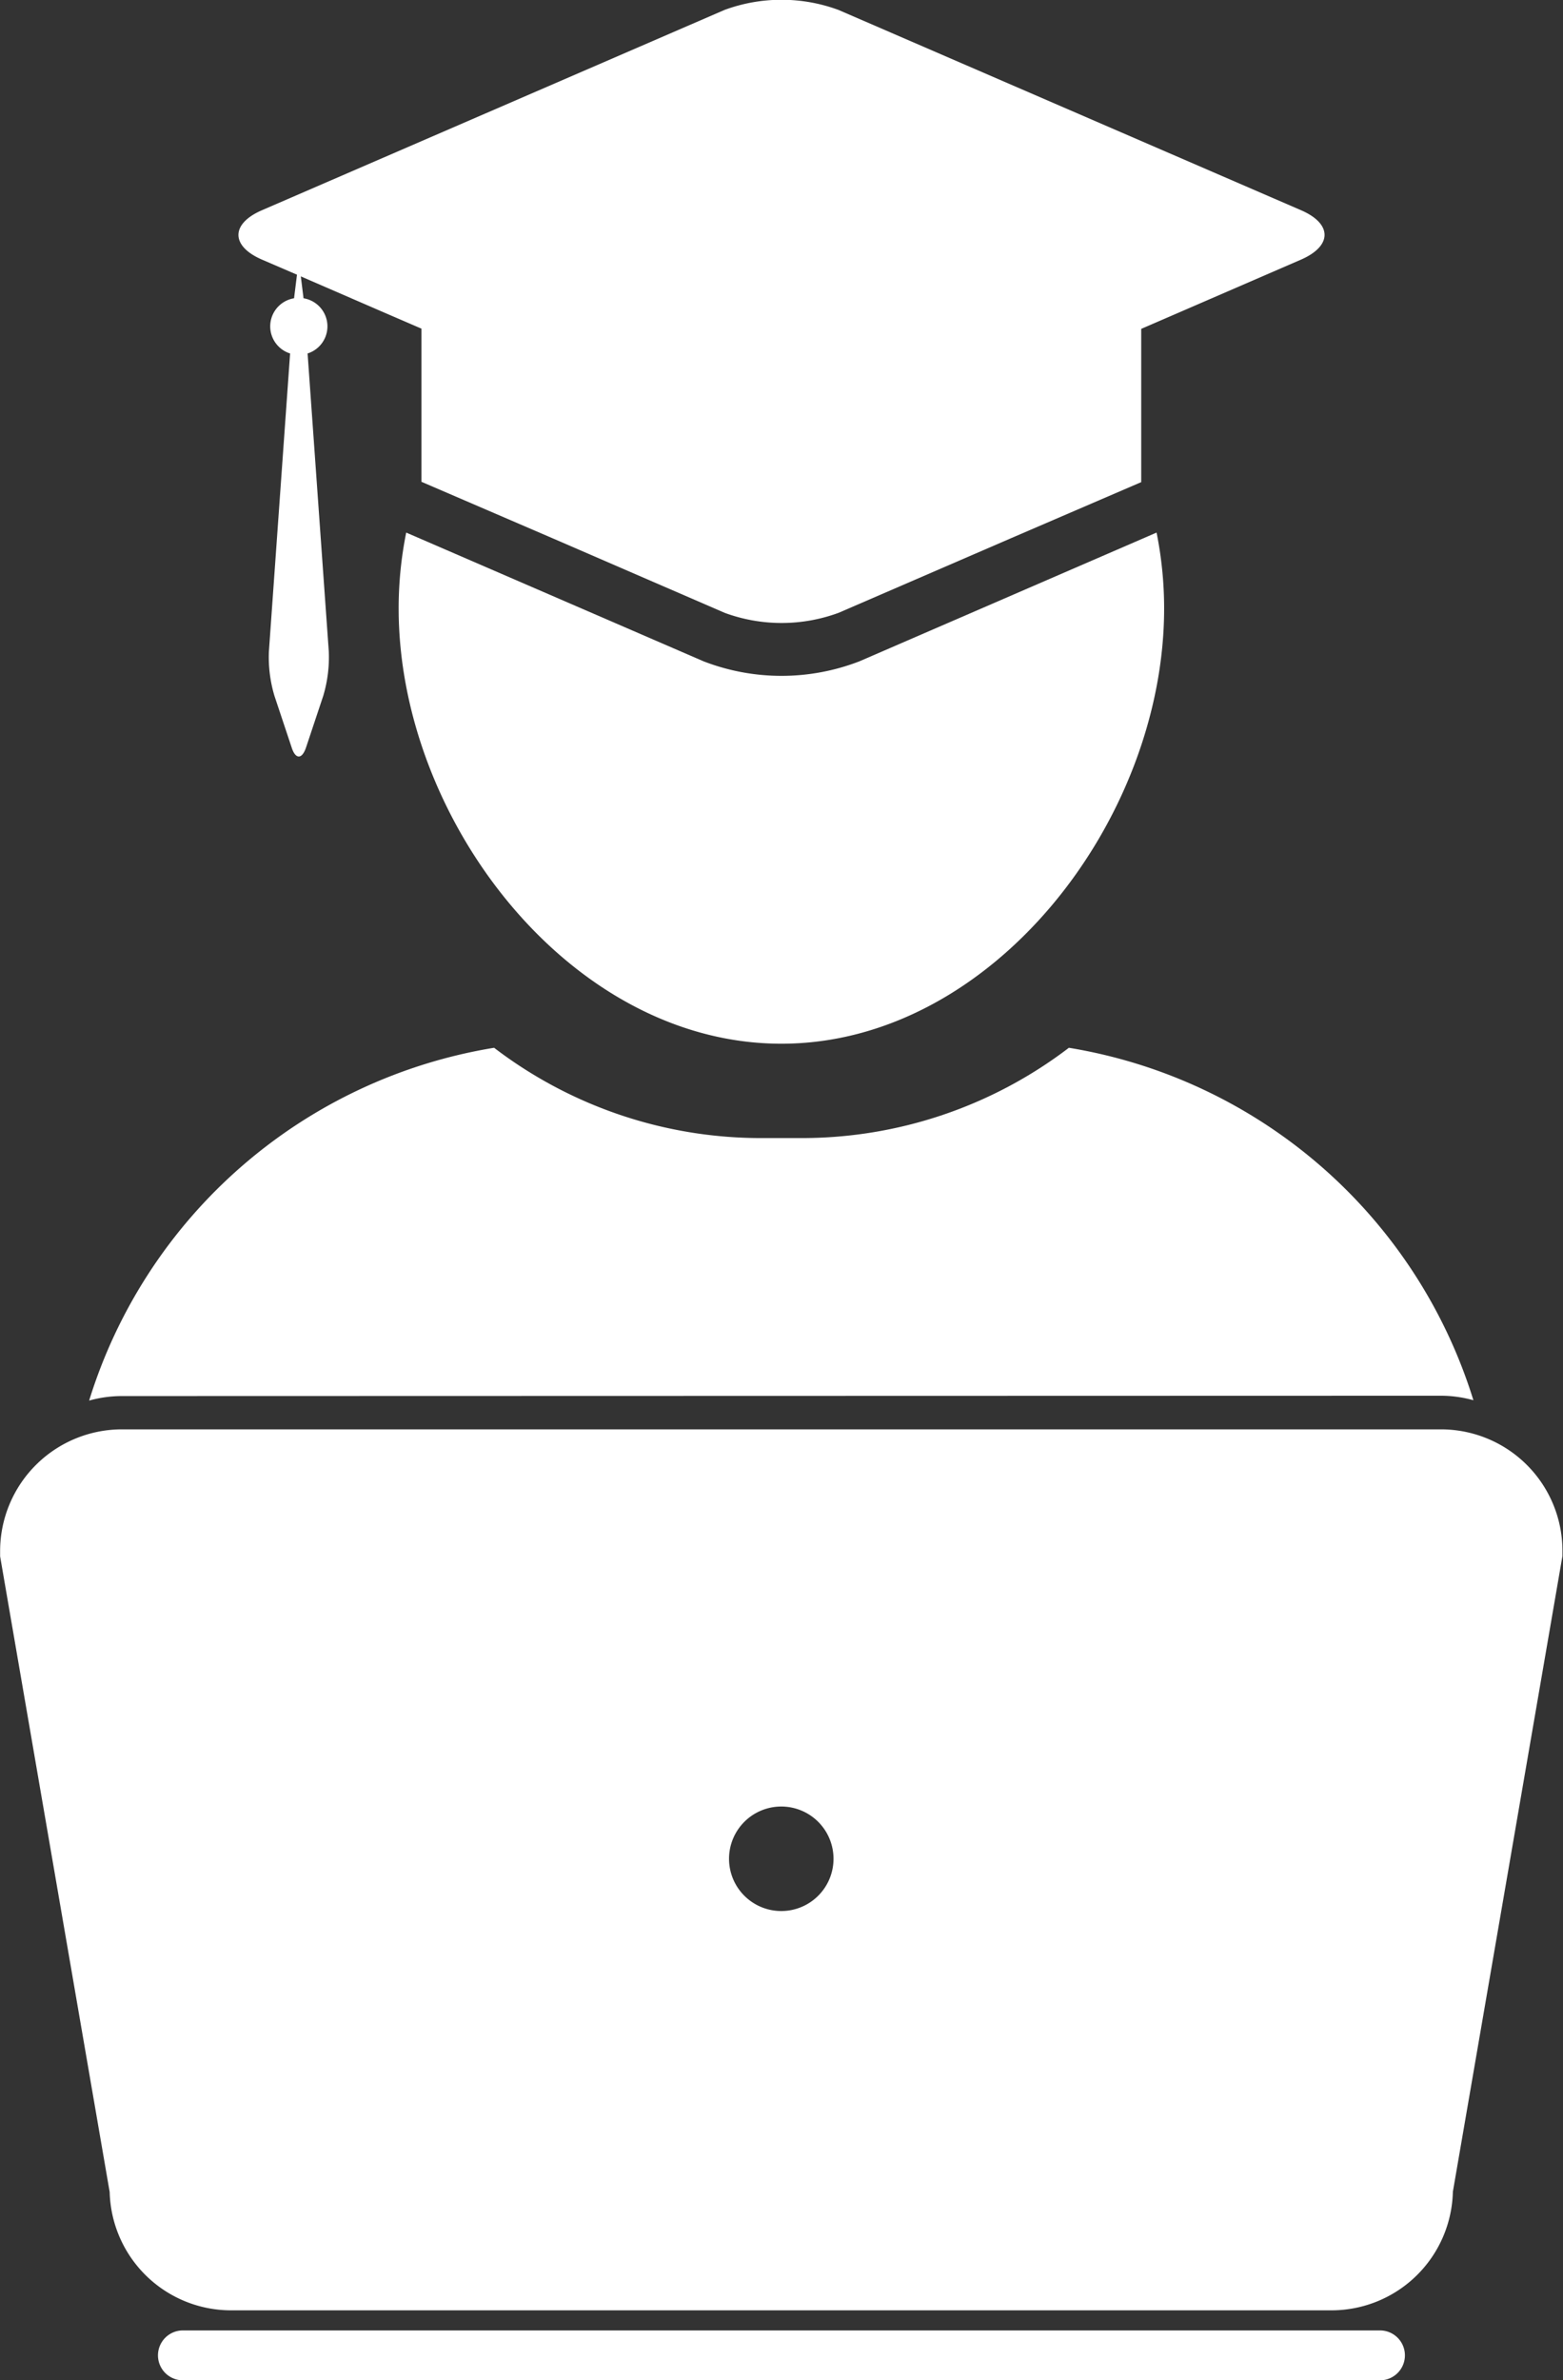 <svg xmlns="http://www.w3.org/2000/svg" width="13.852" height="21.09" viewBox="0 0 13.852 21.09">
  <rect x="0" y="0" width="13.852" height="21.09" fill="#333333" stroke="none"/>
  <g id="icon_student" transform="translate(-20.446 -5)">
    <path id="Path_365" data-name="Path 365" d="M39.607,26.28a1.917,1.917,0,0,1-1.38,0L36.7,25.619l-1.109-.48a3.393,3.393,0,0,0-.067.673c0,1.87,1.522,3.856,3.392,3.856s3.392-1.985,3.392-3.856a3.393,3.393,0,0,0-.067-.673l-1.108.48Z" transform="translate(-11.545 -15.42)" fill="#fff"/>
    <path id="Path_366" data-name="Path 366" d="M35.8,47.7a1.078,1.078,0,0,1,.285.04A4.519,4.519,0,0,0,32.5,44.617a3.9,3.9,0,0,1-2.369.8h-.357a3.894,3.894,0,0,1-2.368-.8,4.519,4.519,0,0,0-3.589,3.126,1.08,1.08,0,0,1,.285-.04Z" transform="translate(-2.581 -30.333)" fill="#fff"/>
    <path id="Path_367" data-name="Path 367" d="M38.878,7.3c.277-.121.277-.317,0-.437l-4.1-1.775a1.461,1.461,0,0,0-1.01,0l-4.1,1.775c-.277.12-.277.317,0,.437l.311.134-.026.209a.252.252,0,0,0-.035.489l-.188,2.642a1.2,1.2,0,0,0,.049.391l.153.459c.017.053.04.079.063.079s.046-.026.064-.079l.153-.459a1.2,1.2,0,0,0,.049-.391l-.188-2.642a.252.252,0,0,0-.036-.489l-.024-.194.717.311.352.152V9.269l1.161.5,1.526.661a1.461,1.461,0,0,0,1.01,0L36.3,9.772l1.161-.5V7.914l.351-.152Z" transform="translate(-6.901)" fill="#fff"/>
    <path id="Path_368" data-name="Path 368" d="M37.471,93.336a.221.221,0,0,0-.221-.221H26.641a.221.221,0,1,0,0,.442H37.25A.221.221,0,0,0,37.471,93.336Z" transform="translate(-4.574 -67.466)" fill="#fff"/>
    <path id="Path_369" data-name="Path 369" d="M33.507,59.085a1.078,1.078,0,0,0-.285-.04h-11.7a1.08,1.08,0,0,0-1.075,1.075v.025l0,.025.971,5.633A1.076,1.076,0,0,0,22.5,66.851h9.751A1.076,1.076,0,0,0,33.322,65.8l.971-5.633,0-.025V60.12A1.076,1.076,0,0,0,33.507,59.085Zm-6.136,4.228a.463.463,0,1,1,.462-.463A.463.463,0,0,1,27.372,63.313Z" transform="translate(0 -41.38)" fill="#fff"/>
  </g>
</svg>
